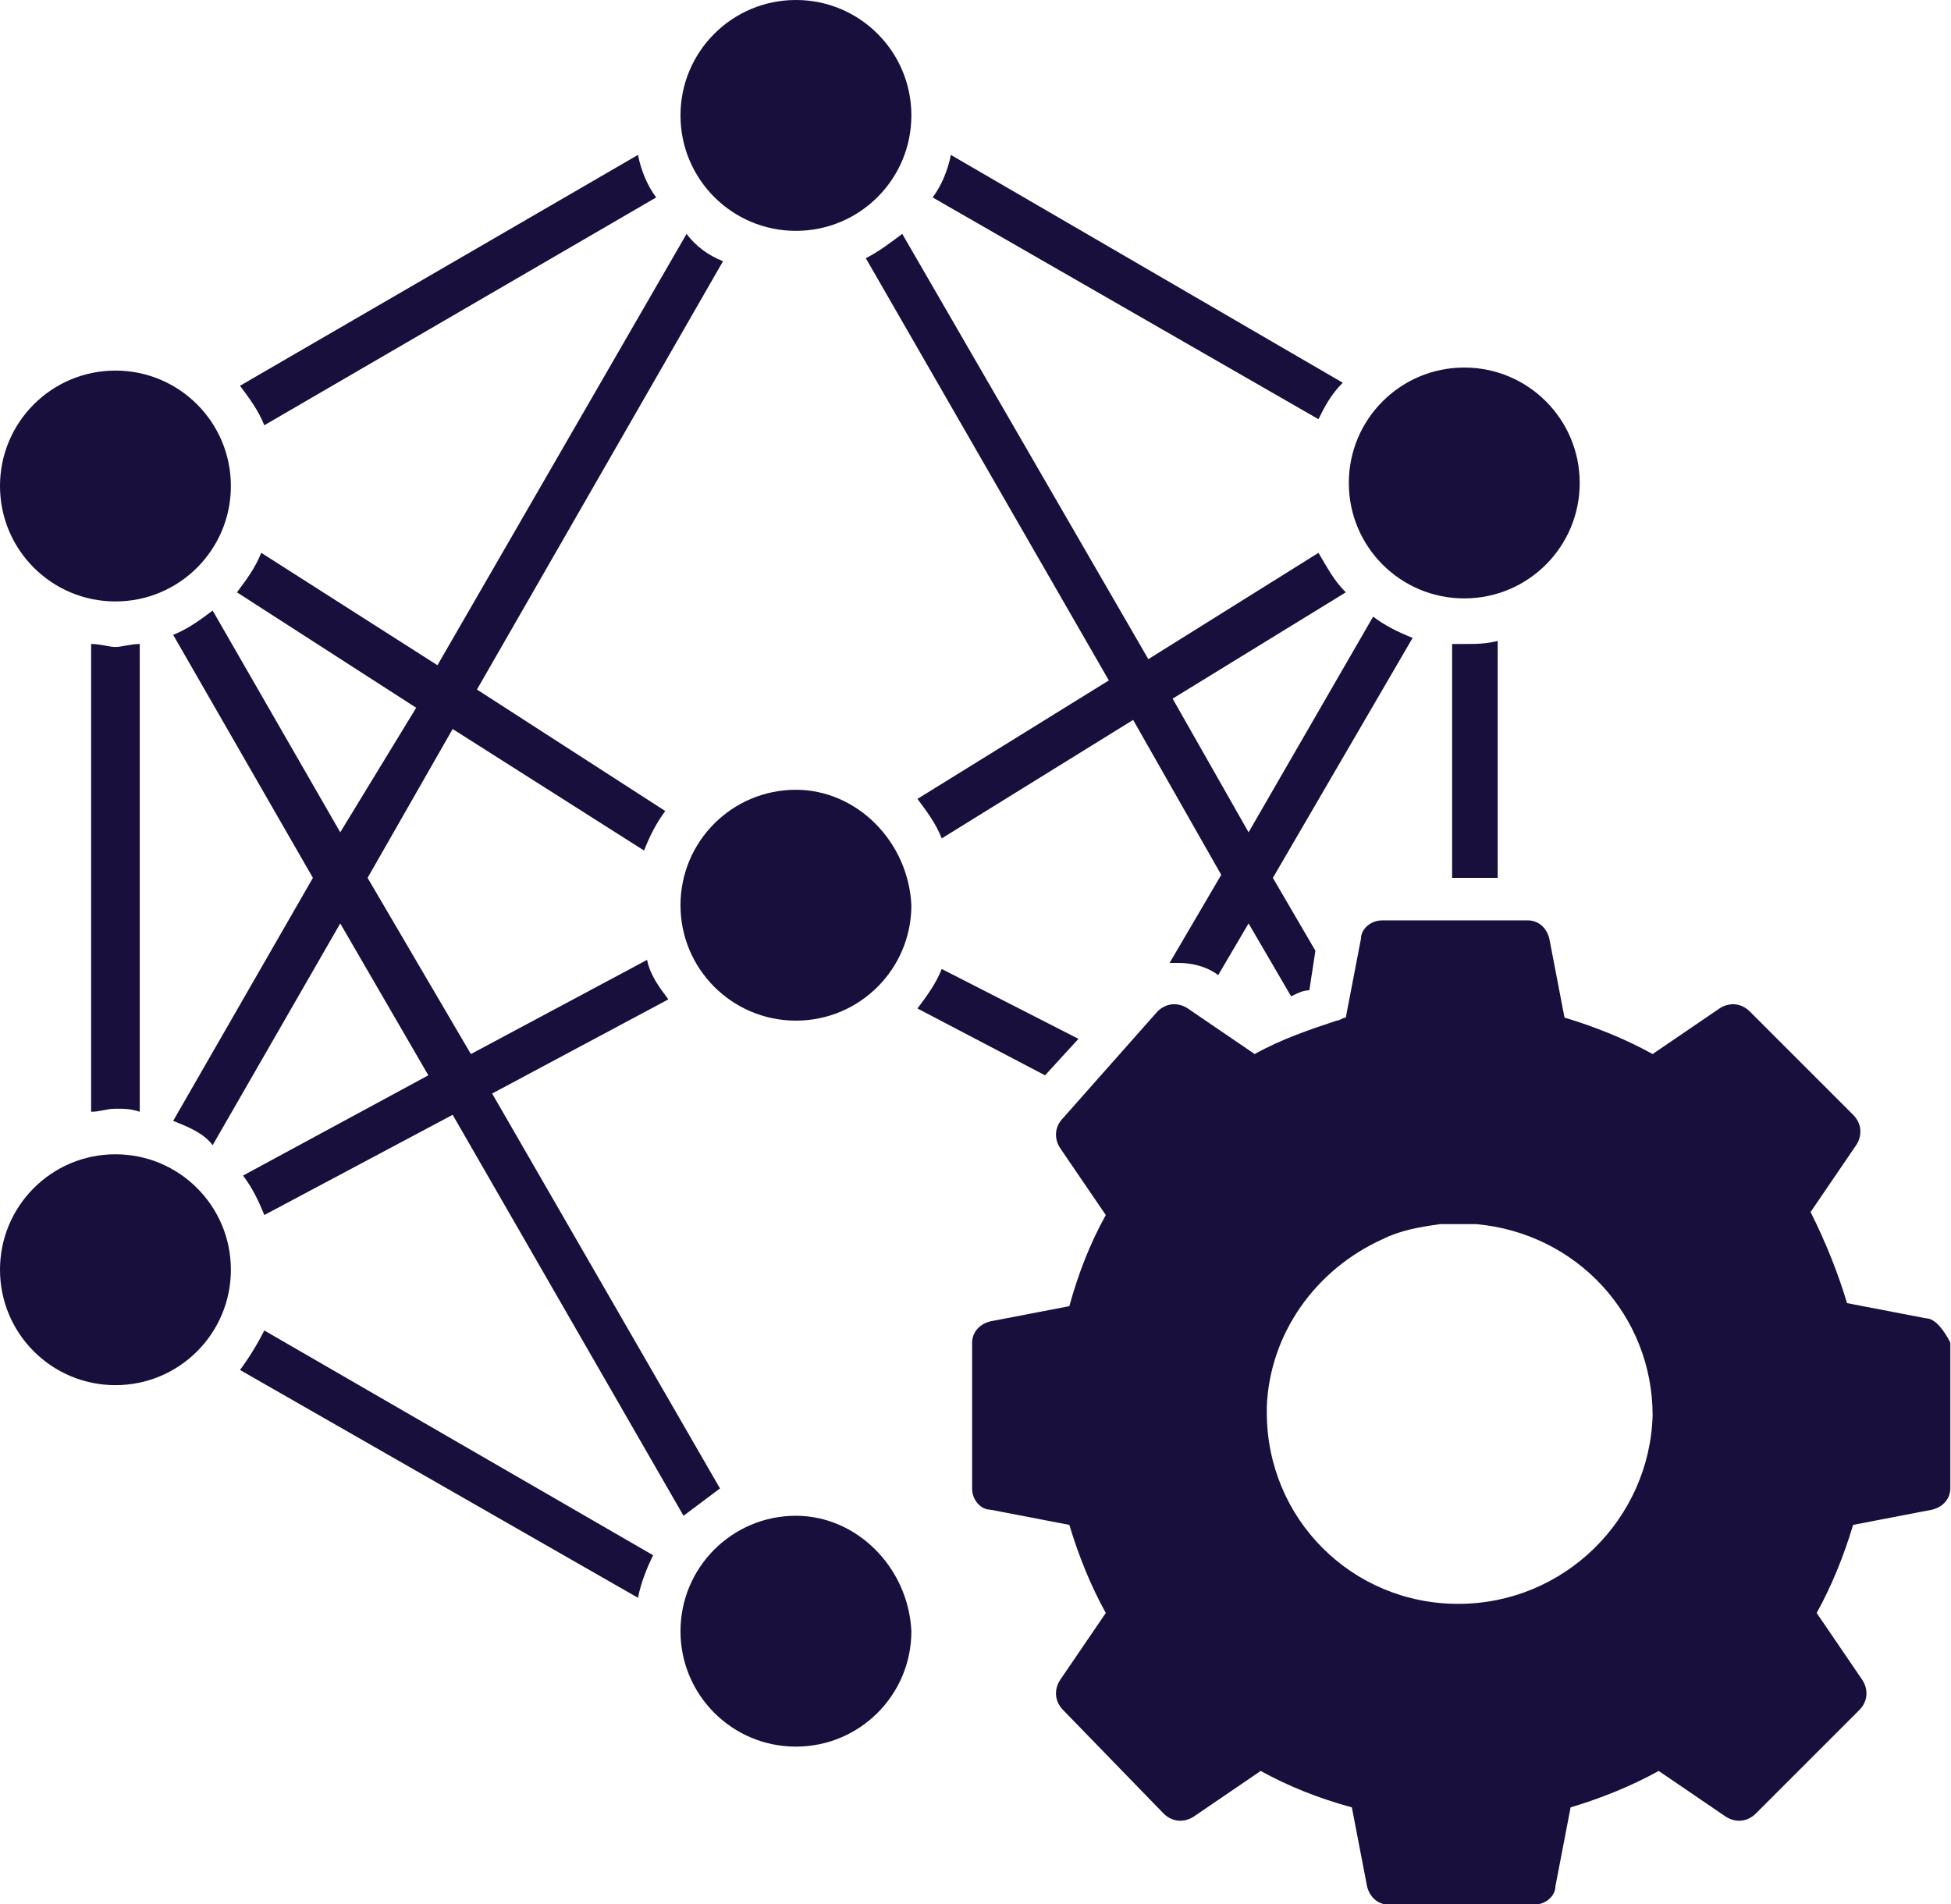 <?xml version="1.0" encoding="UTF-8" standalone="no"?>
<!DOCTYPE svg PUBLIC "-//W3C//DTD SVG 1.1//EN" "http://www.w3.org/Graphics/SVG/1.1/DTD/svg11.dtd">
<svg xmlns="http://www.w3.org/2000/svg" viewBox="0 0 100.7 98.3"><g transform="translate(-1.568, -2.666) scale(1.568)" class="css-r6p871" fill="#180f3d"><g xmlns="http://www.w3.org/2000/svg"><g><path d="M22.6,8.2c-0.3-0.4-0.5-0.9-0.6-1.4L8.9,14.4c0.3,0.4,0.6,0.8,0.8,1.3L22.6,8.2z"></path></g><g><path d="M12.2,29.1L8,21.8c-0.4,0.3-0.8,0.6-1.3,0.8l4.6,8l-4.6,8C7.2,38.8,7.7,39,8,39.4l4.2-7.3l2.9,5L9,40.4    c0.3,0.4,0.5,0.8,0.7,1.3l6.2-3.3l7.6,13.2c0.4-0.3,0.8-0.6,1.2-0.9l-7.5-13l5.8-3.1c-0.3-0.4-0.6-0.8-0.7-1.3l-5.8,3.1l-3.4-5.8    l2.8-4.9l6.3,4c0.2-0.5,0.4-0.9,0.7-1.3l-6.2-4l8.1-14.1c-0.5-0.2-0.9-0.5-1.2-0.9l-8.2,14.2l-5.8-3.7c-0.2,0.5-0.5,0.9-0.8,1.3    l5.9,3.8L12.2,29.1z"></path></g><g><path d="M44.4,19.9l-5.6,3.5l-8.1-14c-0.4,0.3-0.8,0.6-1.2,0.8l8,13.9l-6.3,3.9c0,0,0,0,0,0c0.3,0.4,0.6,0.8,0.8,1.3l6.3-3.9    l2.9,5.1l-1.7,2.9c0.1,0,0.2,0,0.3,0c0.4,0,0.9,0.1,1.3,0.4l1-1.7l1.4,2.4c0.2-0.1,0.4-0.2,0.6-0.2l0.2-1.3l-1.4-2.4l4.6-7.9    c-0.5-0.2-0.9-0.4-1.3-0.7l-4.1,7.1l-2.5-4.4l5.7-3.5C44.9,20.8,44.7,20.4,44.4,19.9z"></path></g><g><path d="M48.8,22.9v7.7h1.5v-7.8c-0.4,0.1-0.7,0.1-1.1,0.1C49.1,22.9,48.9,22.9,48.8,22.9z"></path></g><g><path d="M4,22.9v15.4c0.3,0,0.5-0.1,0.8-0.1s0.5,0,0.8,0.1V22.9C5.3,22.9,5,23,4.8,23S4.3,22.9,4,22.9z"></path></g><g><path d="M45.2,14.3L32.3,6.8c-0.1,0.5-0.3,1-0.6,1.4l12.7,7.3C44.6,15.1,44.8,14.7,45.2,14.3z"></path></g><g><path d="M8.9,46.8L22,54.3c0.1-0.5,0.3-1,0.5-1.4L9.7,45.5C9.5,45.9,9.2,46.4,8.9,46.8z"></path></g><g><path d="M36.5,35.9L32,33.6c-0.2,0.5-0.5,0.9-0.8,1.3l4.2,2.2L36.5,35.9z"></path></g><g><path d="M64.4,45.1l-2.6-0.5c-0.3-1-0.7-2-1.2-3l1.5-2.2c0.2-0.3,0.2-0.7-0.1-1l-3.4-3.4c-0.3-0.3-0.7-0.3-1-0.1l-2.2,1.5    c-0.9-0.5-1.9-0.9-2.9-1.2l-0.5-2.6c-0.1-0.4-0.4-0.6-0.7-0.6h-4.8c-0.4,0-0.7,0.3-0.7,0.6l-0.5,2.6c-0.1,0-0.2,0.1-0.3,0.1    c-0.9,0.3-1.8,0.6-2.7,1.1l-2.2-1.5c-0.3-0.2-0.7-0.2-1,0.1L36,38.5c-0.3,0.3-0.3,0.7-0.1,1l1.5,2.2c-0.5,0.9-0.9,1.9-1.2,3    l-2.6,0.5c-0.4,0.1-0.6,0.4-0.6,0.7v4.8c0,0.4,0.3,0.7,0.6,0.7l2.6,0.5c0.3,1,0.7,2,1.2,2.9l-1.5,2.2c-0.2,0.3-0.2,0.7,0.1,1    l3.3,3.4c0.3,0.3,0.7,0.3,1,0.1l2.2-1.5c0.9,0.5,1.9,0.9,3,1.2l0.5,2.6c0.1,0.4,0.4,0.6,0.7,0.6h4.8c0.4,0,0.7-0.3,0.7-0.6    l0.5-2.6c1-0.3,2-0.7,2.9-1.2l2.2,1.5c0.3,0.2,0.7,0.2,1-0.1l3.4-3.4c0.3-0.3,0.3-0.7,0.1-1l-1.5-2.2c0.5-0.9,0.9-1.9,1.2-2.9    l2.6-0.5c0.4-0.1,0.6-0.4,0.6-0.7v-4.8C65,45.5,64.7,45.1,64.4,45.1z M49,54.5c-3.5,0-6.3-2.8-6.3-6.3v-0.1c0,0,0-0.1,0-0.1    c0.1-2.4,1.6-4.5,3.8-5.5c0.6-0.3,1.2-0.4,1.9-0.5c0.2,0,0.5,0,0.7,0c0.2,0,0.3,0,0.5,0c3.3,0.3,5.8,3,5.8,6.3    C55.3,51.7,52.5,54.5,49,54.5z"></path></g><g><path d="M27.2,51.6c-2.1,0-3.8,1.7-3.8,3.8c0,2.1,1.7,3.8,3.8,3.8s3.8-1.7,3.8-3.8C30.9,53.3,29.2,51.6,27.2,51.6z"></path></g><g><path d="M27.2,9.3c2.1,0,3.8-1.7,3.8-3.8c0-2.1-1.7-3.8-3.8-3.8s-3.8,1.7-3.8,3.8C23.4,7.6,25.1,9.3,27.2,9.3z"></path></g><g><path d="M4.8,21.5c2.1,0,3.8-1.7,3.8-3.8c0-2.1-1.7-3.8-3.8-3.8c-2.1,0-3.8,1.7-3.8,3.8C1,19.8,2.7,21.5,4.8,21.5z"></path></g><g><path d="M4.8,39.7c-2.1,0-3.8,1.7-3.8,3.8c0,2.1,1.7,3.8,3.8,3.8c2.1,0,3.8-1.7,3.8-3.8C8.6,41.4,6.9,39.7,4.8,39.7z"></path></g><g><path d="M27.2,27.7c-2.1,0-3.8,1.7-3.8,3.8c0,2.1,1.7,3.8,3.8,3.8s3.8-1.7,3.8-3.8C30.9,29.4,29.2,27.7,27.2,27.7z"></path></g><g><path d="M49.2,21.4c2.1,0,3.8-1.7,3.8-3.8c0-2.1-1.7-3.8-3.8-3.8c-2.1,0-3.8,1.7-3.8,3.8C45.4,19.7,47.1,21.4,49.2,21.4z"></path></g></g></g></svg>
